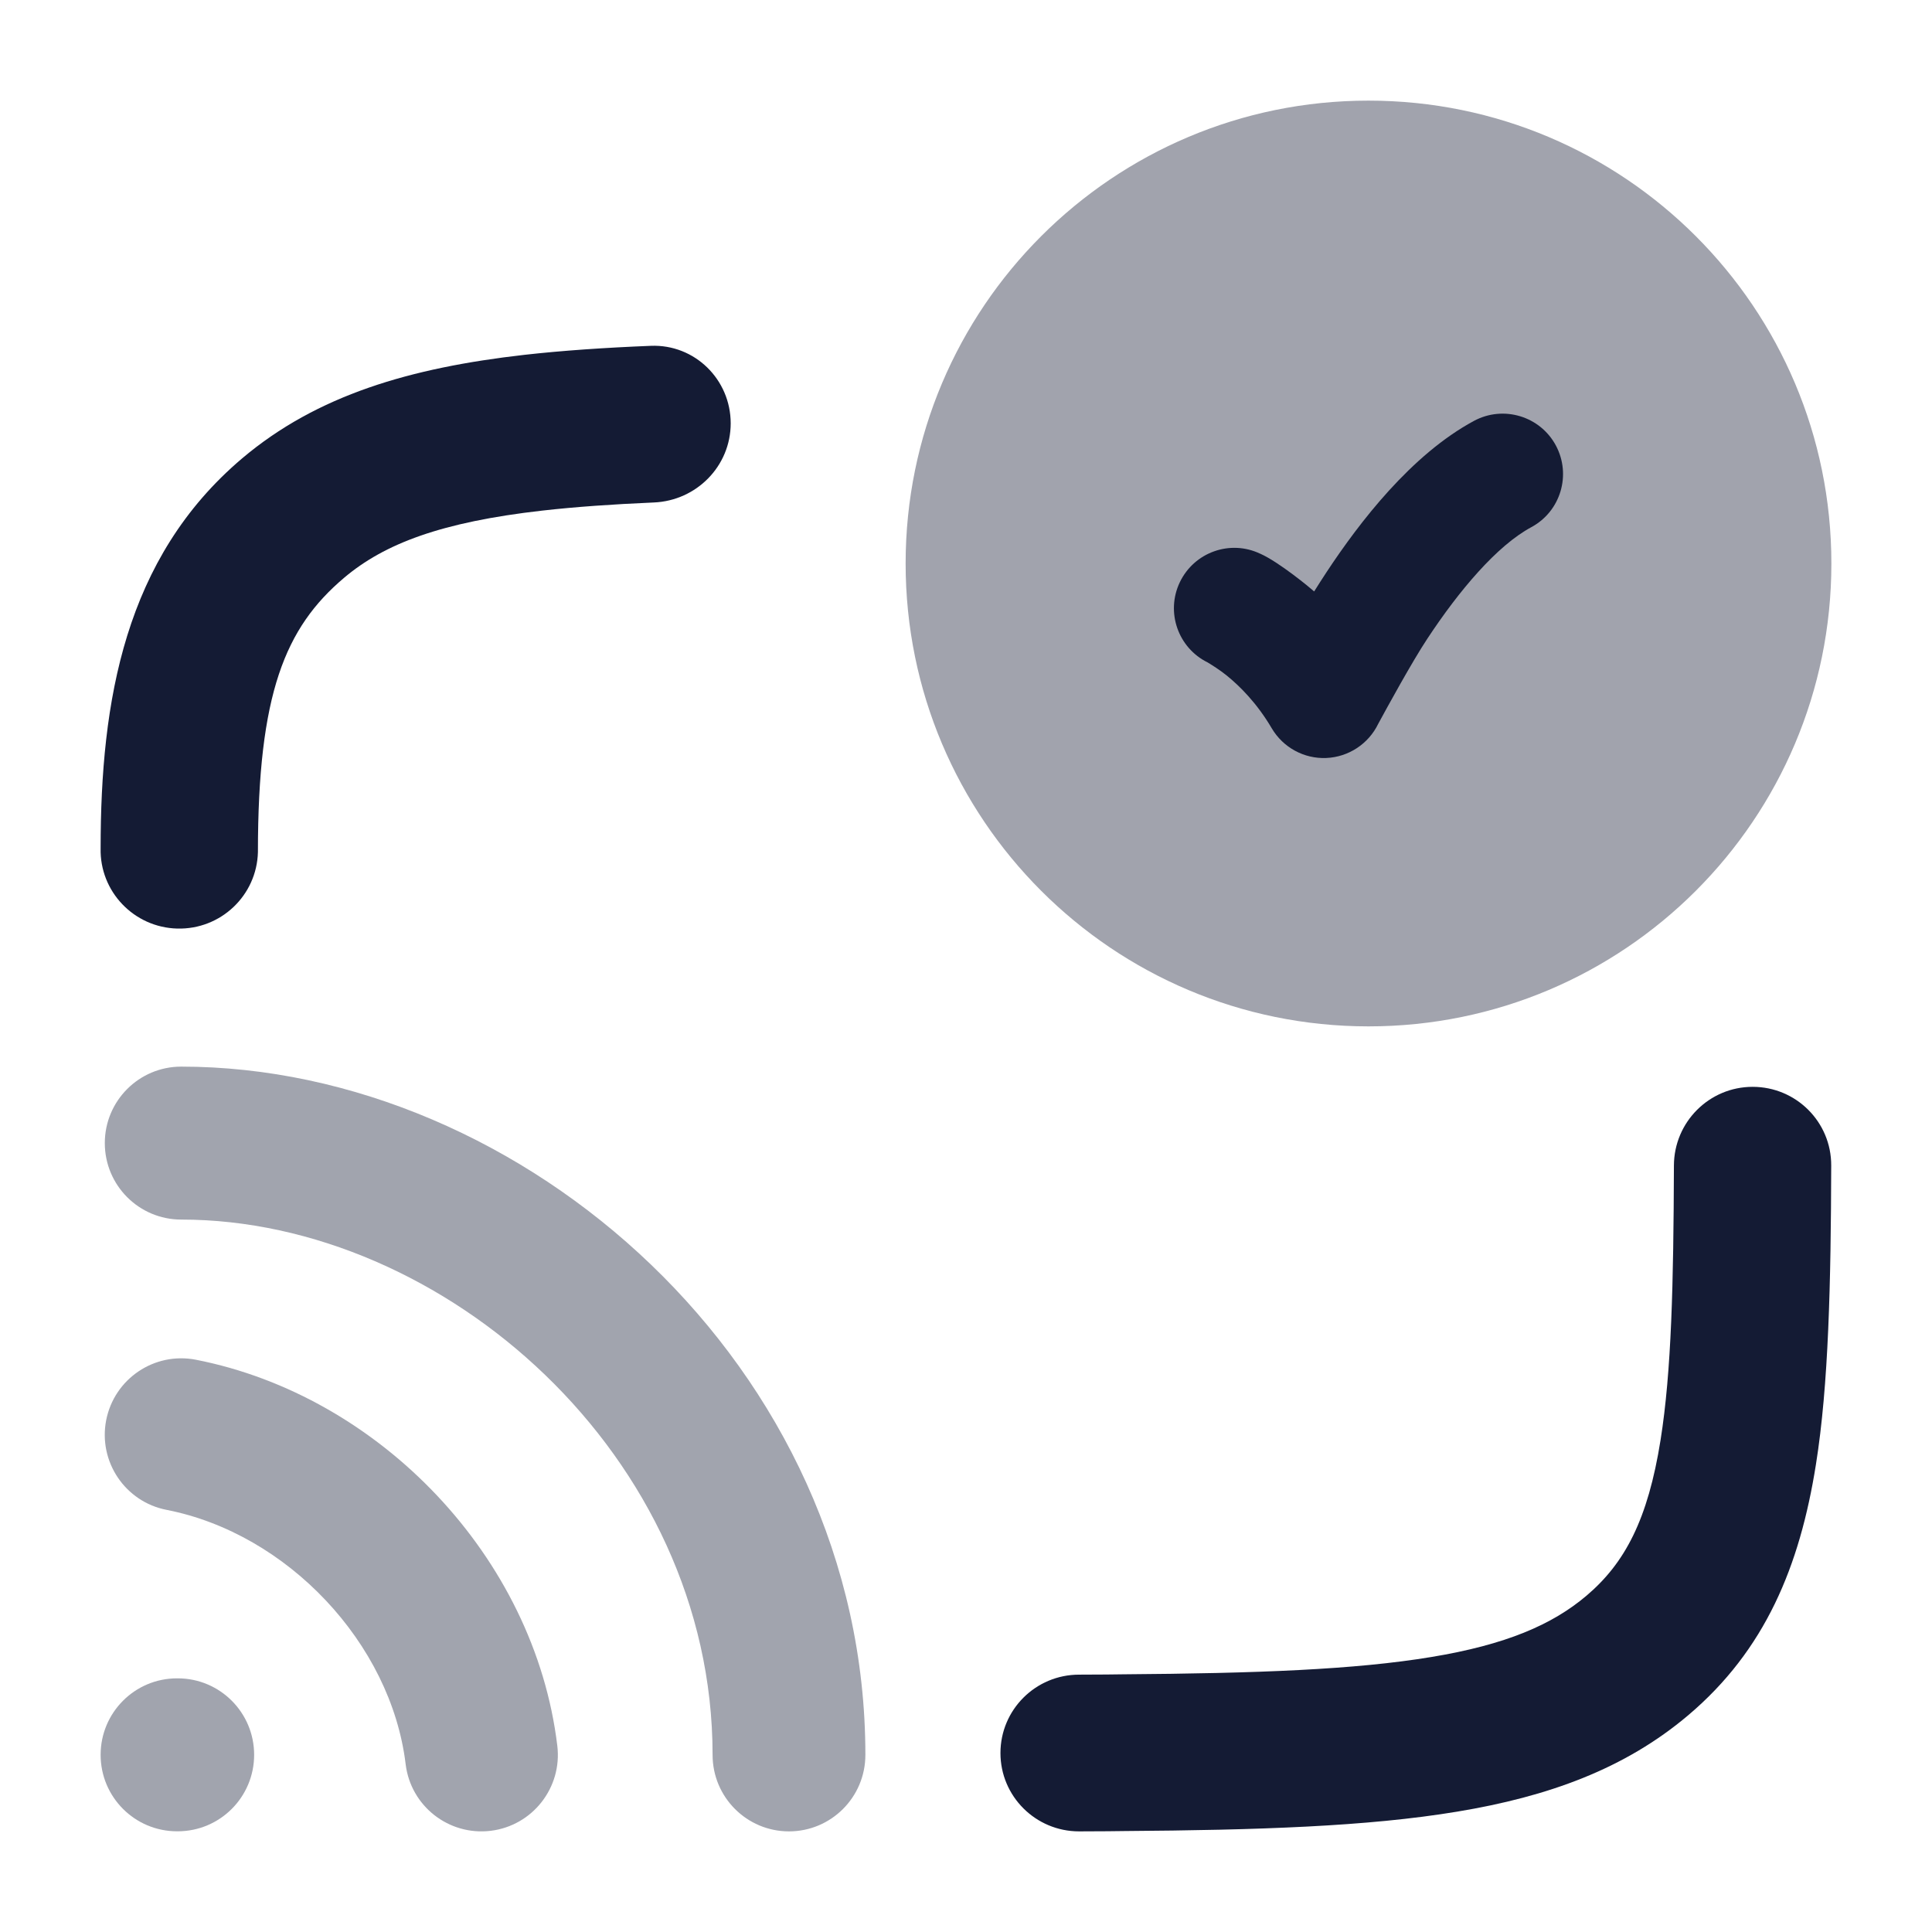 <svg width="24" height="24" viewBox="0 0 24 24" fill="none" xmlns="http://www.w3.org/2000/svg">
<path d="M6.735 6.343C5.485 6.485 4.776 6.753 4.274 7.178C3.541 7.798 3.204 8.618 3.204 10.586C3.19 11.124 2.742 11.549 2.202 11.535C1.663 11.521 1.237 11.074 1.25 10.537C1.25 8.71 1.547 6.931 3.008 5.694C3.939 4.907 5.099 4.569 6.513 4.408C6.985 4.355 7.51 4.319 8.085 4.296C8.63 4.274 9.077 4.714 9.077 5.259C9.077 5.79 8.652 6.22 8.122 6.242C7.61 6.264 7.151 6.296 6.735 6.343Z" fill="#141B34"/>
<path d="M22.748 14.478C22.744 15.941 22.716 17.204 22.558 18.193C22.357 19.46 21.926 20.5 20.972 21.307C20.184 21.974 19.232 22.318 18.101 22.505C16.987 22.69 15.622 22.734 13.957 22.746C13.799 22.747 13.759 22.75 13.405 22.75C12.865 22.75 12.428 22.314 12.428 21.777C12.428 21.239 12.865 20.803 13.405 20.803C13.755 20.803 13.786 20.8 13.94 20.799C15.612 20.787 16.836 20.741 17.78 20.584C18.707 20.431 19.282 20.183 19.707 19.823C20.186 19.417 20.471 18.876 20.628 17.889C20.764 17.035 20.789 15.949 20.794 14.478C20.796 13.938 21.233 13.501 21.772 13.501C22.312 13.501 22.75 13.938 22.748 14.478Z" fill="#141B34"/>
<g opacity="0.4">
<path fill-rule="evenodd" clip-rule="evenodd" d="M1.25 21.799C1.25 21.274 1.675 20.849 2.199 20.849H2.208C2.732 20.849 3.157 21.274 3.157 21.799C3.157 22.324 2.732 22.749 2.208 22.749H2.199C1.675 22.749 1.25 22.324 1.25 21.799Z" fill="#141B34"/>
<path fill-rule="evenodd" clip-rule="evenodd" d="M1.302 14.2C1.302 13.675 1.727 13.25 2.251 13.25C6.489 13.25 10.75 16.966 10.75 21.8C10.75 22.325 10.325 22.75 9.801 22.75C9.277 22.75 8.852 22.325 8.852 21.8C8.852 18.085 5.511 15.15 2.251 15.15C1.727 15.15 1.302 14.725 1.302 14.2ZM1.319 17.642C1.42 17.127 1.918 16.791 2.433 16.891C4.716 17.338 6.641 19.343 6.923 21.686C6.986 22.207 6.615 22.68 6.095 22.743C5.574 22.806 5.101 22.435 5.039 21.914C4.857 20.412 3.568 19.049 2.069 18.756C1.555 18.656 1.219 18.157 1.319 17.642Z" fill="#141B34"/>
</g>
<path opacity="0.4" d="M11.25 7C11.25 3.824 13.824 1.25 17 1.25C20.176 1.25 22.75 3.824 22.75 7C22.75 10.176 20.176 12.75 17 12.75C13.824 12.75 11.25 10.176 11.25 7Z" fill="#141B34"/>
<path d="M19.327 5.533C19.523 5.898 19.387 6.353 19.022 6.549C18.598 6.777 18.129 7.33 17.731 7.934C17.542 8.219 17.228 8.794 17.121 8.991C17.001 9.24 16.753 9.404 16.476 9.416C16.2 9.428 15.939 9.286 15.798 9.047C15.614 8.734 15.4 8.522 15.238 8.391C15.157 8.325 15.044 8.254 15.002 8.229C14.634 8.048 14.479 7.604 14.656 7.233C14.835 6.859 15.282 6.7 15.656 6.879L15.657 6.879C15.891 6.984 16.276 7.303 16.325 7.347C16.374 7.269 16.425 7.189 16.479 7.107C16.891 6.483 17.533 5.647 18.311 5.228C18.676 5.032 19.131 5.169 19.327 5.533Z" fill="#141B34"/>
</svg>
